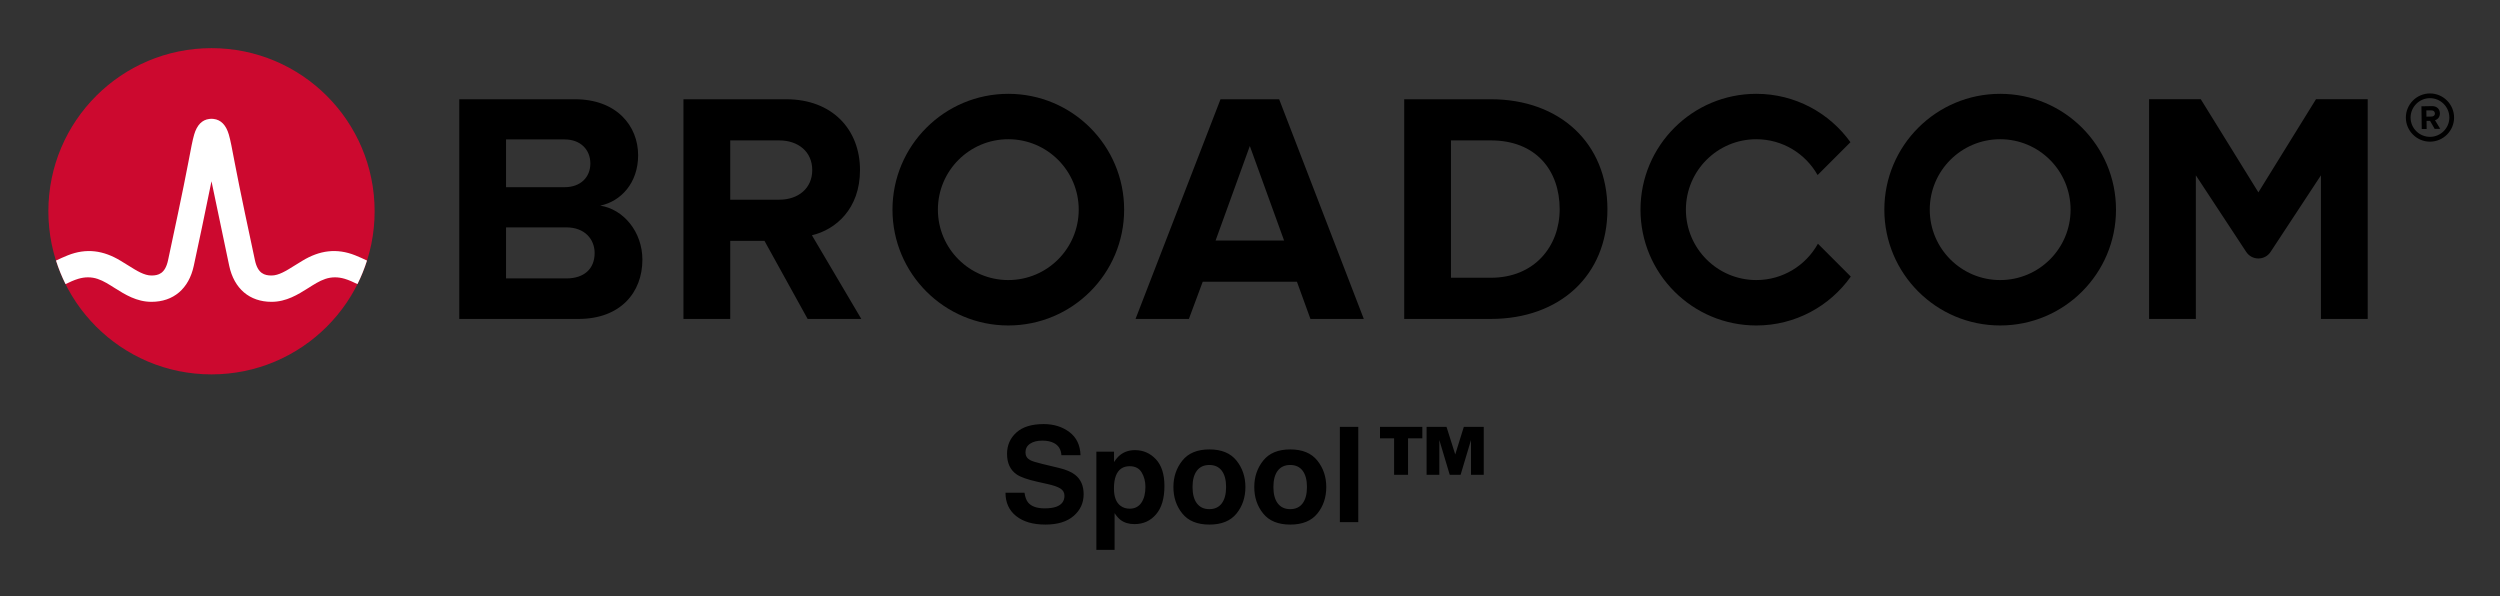 <svg xmlns="http://www.w3.org/2000/svg" role="img" xmlns:xlink="http://www.w3.org/1999/xlink" viewBox="-4.53 -4.53 248.82 59.32"><rect x="-4.53" y="-4.53" width="248.82" height="59.32" fill="#333333" stroke="none"/><path d="M237.32 9.09c-1.06 0-1.93-.86-1.93-1.92s.87-1.93 1.93-1.93 1.93.87 1.93 1.93-.87 1.92-1.93 1.92m0-4.32c-1.32 0-2.4 1.08-2.4 2.4 0 1.32 1.08 2.4 2.4 2.4 1.32 0 2.4-1.08 2.4-2.4 0-1.32-1.08-2.4-2.4-2.4"/><path d="M237.48 7.07l-.51.01-.01-.62h.51c.19-.01.34.11.34.3.01.19-.14.31-.33.31m.83-.32c-.01-.42-.3-.72-.77-.72l-1.07.02.03 2.26h.49l-.01-.81h.35l.46.8.55-.01-.52-.86c.24-.06.49-.28.49-.68M51.834 23.18h-5.999V9.347h5.835c1.574 0 2.557 1.016 2.557 2.393 0 1.377-.983 2.36-2.557 2.36H45v4h6.834c1.836 0 2.819 1.18 2.819 2.556 0 1.574-1.049 2.525-2.819 2.525m3.376-7.245c2.066-.426 3.771-2.262 3.771-5.015 0-2.918-2.131-5.573-6.295-5.573h-11.506v21.865h11.867c4.163 0 6.359-2.623 6.359-5.901 0-2.754-1.868-5.015-4.196-5.376m17.823-.59H68v4.098h3.558l4.294 7.769h5.343l-4.917-8.327c2.361-.557 4.786-2.622 4.786-6.49m0 0c0-4.065-2.786-7.048-7.343-7.048h-10.228v21.865h4.655V9.445h4.885c1.869 0 3.278 1.114 3.278 2.95s-1.409 2.95-3.278 2.95m43.421 4.065l3.409-9.408 3.41 9.408zm.492-14.063l-8.458 21.865h5.31l1.377-3.704h9.376l1.344 3.704h5.311l-8.425-21.865zm26.904 17.767h-3.967v-13.67h3.967c4.491 0 6.851 2.983 6.851 6.852 0 3.704-2.524 6.818-6.851 6.818m0-17.767h-8.622v21.865h8.622c6.851 0 11.604-4.327 11.604-10.916s-4.753-10.949-11.604-10.949m82.127-.004l-5.734 9.27-5.734-9.27h-5.146v21.869h4.656v-14.293l5.012 7.622c.574.871 1.851.871 2.424 0l5.013-7.622v14.293h4.656V5.343z"/><path id="a" d="M95.825 23.344c-3.871 0-7.008-3.138-7.008-7.008 0-3.871 3.137-7.009 7.008-7.009 3.87 0 7.008 3.138 7.008 7.009 0 3.87-3.138 7.008-7.008 7.008m0-18.536c-6.367 0-11.528 5.161-11.528 11.528 0 6.366 5.161 11.527 11.528 11.527 6.366 0 11.528-5.161 11.528-11.527 0-6.367-5.162-11.528-11.528-11.528"/><path d="M176.404 19.727c-1.195 2.156-3.492 3.617-6.132 3.617-3.87 0-7.008-3.138-7.008-7.008 0-3.871 3.138-7.008 7.008-7.008 2.618 0 4.897 1.438 6.1 3.565l3.27-3.269c-2.092-2.915-5.508-4.816-9.37-4.816-6.367 0-11.527 5.161-11.527 11.528 0 6.366 5.16 11.528 11.527 11.528 3.883 0 7.316-1.922 9.404-4.865z"/><use transform="translate(98.718)" xlink:href="#a"/><ellipse cx="16.52" cy="16.497" fill="#cc092f" rx="16.236" ry="16.235"/><path fill="#fff" d="M30.825 20.883c-1.857-.74-3.557-.492-5.261.541 0 0-.621.379-.807.496-.794.498-1.543.97-2.263.97-.687 0-1.363-.184-1.649-1.513-.446-2.073-1.534-7.167-2.009-9.69-.279-1.483-.432-2.282-.591-2.825-.28-.954-.792-1.473-1.519-1.556 0 0-.114-.016-.207-.016-.092 0-.218.018-.218.018-.72.086-1.229.605-1.507 1.554-.159.543-.312 1.342-.591 2.825-.475 2.523-1.563 7.617-2.009 9.69-.286 1.329-.962 1.513-1.649 1.513-.72 0-1.469-.472-2.263-.97-.186-.117-.808-.496-.808-.496-1.703-1.033-3.404-1.281-5.26-.541-.401.16-.796.339-1.172.52.257.806.577 1.599.95 2.344.411-.202.842-.402 1.282-.532.634-.187 1.284-.197 1.914.014.612.205 1.157.568 1.7.909 1.023.643 2.182 1.372 3.657 1.372 2.186 0 3.72-1.305 4.21-3.581.38-1.764 1.222-5.702 1.763-8.418 0 0 1.386 6.654 1.765 8.418.49 2.276 2.025 3.581 4.211 3.581 1.475 0 2.634-.729 3.657-1.372.543-.341 1.088-.704 1.7-.909.629-.211 1.28-.201 1.914-.014.44.13.87.331 1.281.533.374-.745.693-1.539.95-2.345-.376-.181-.77-.36-1.171-.52"/><path d="M97.435 44.509H95.545c0 .986.353 1.76 1.061 2.324.708.565 1.678.847 2.913.847 1.21 0 2.146-.287 2.809-.86.662-.571.994-1.292.994-2.157 0-.845-.282-1.491-.849-1.936-.364-.287-.904-.518-1.621-.688l-1.634-.393c-.629-.15-1.041-.28-1.235-.392-.3-.168-.45-.421-.45-.759 0-.37.152-.657.457-.862.304-.207.712-.309 1.222-.309.459 0 .842.079 1.151.238.463.24.712.646.747 1.215h1.903c-.033-1.006-.403-1.775-1.109-2.306-.706-.529-1.557-.794-2.556-.794-1.197 0-2.104.28-2.723.842-.617.564-.926 1.268-.926 2.117 0 .931.32 1.616.959 2.053.377.262 1.059.503 2.046.726l1.003.225c.589.128 1.019.276 1.294.445.274.17.412.414.412.726 0 .536-.276.902-.829 1.1-.293.102-.672.154-1.14.154-.779 0-1.33-.194-1.652-.586-.176-.214-.295-.538-.355-.97zm1.925-6.845zm9.742 4.831c.247.415.37.895.37 1.435 0 .657-.134 1.182-.403 1.575-.267.395-.657.593-1.167.593-.351 0-.655-.097-.913-.289-.434-.331-.65-.904-.65-1.718 0-.514.064-.939.194-1.274.247-.631.704-.946 1.369-.946.554 0 .953.209 1.2.624zm1.409-1.319c-.569-.604-1.263-.906-2.08-.906-.562 0-1.047.156-1.455.468-.223.176-.434.417-.629.721v-1.036h-1.757v9.771h1.813v-3.654c.194.296.39.521.593.677.368.278.831.417 1.389.417.875 0 1.59-.324 2.145-.972.556-.648.834-1.588.834-2.823 0-1.171-.285-2.059-.853-2.664zm6.558 4.395c-.287.381-.699.573-1.235.573-.536 0-.948-.192-1.239-.573-.289-.382-.434-.924-.434-1.629 0-.703.145-1.244.434-1.625.291-.379.703-.569 1.239-.569.536 0 .948.19 1.235.569.287.381.432.922.432 1.625 0 .704-.145 1.246-.432 1.629zm1.468 1.012c.591-.73.887-1.61.887-2.64 0-1.012-.296-1.888-.887-2.631-.593-.741-1.491-1.113-2.695-1.113-1.206 0-2.104.371-2.695 1.113-.593.743-.889 1.619-.889 2.631 0 1.03.296 1.91.889 2.64.591.732 1.489 1.098 2.695 1.098 1.204 0 2.102-.366 2.695-1.098zm-2.695-6.346zm9.275 5.334c-.287.381-.699.573-1.235.573s-.948-.192-1.239-.573c-.289-.382-.434-.924-.434-1.629 0-.703.145-1.244.434-1.625.291-.379.703-.569 1.239-.569.536 0 .948.19 1.235.569.287.381.432.922.432 1.625 0 .704-.145 1.246-.432 1.629zm1.468 1.012c.591-.73.887-1.61.887-2.64 0-1.012-.296-1.888-.887-2.631-.593-.741-1.491-1.113-2.695-1.113-1.206 0-2.104.371-2.695 1.113-.593.743-.889 1.619-.889 2.631 0 1.03.296 1.91.889 2.64.591.732 1.489 1.098 2.695 1.098 1.204 0 2.102-.366 2.695-1.098zm-2.695-6.346zm6.767 7.198V37.952h-1.833v9.482zm2.161-8.337h1.403v3.628h1.389v-3.628h1.422V37.952h-4.214zm6.62-1.145h-1.982v4.774h1.268v-3.462l1.036 3.462h1.08l1.036-3.462v3.462h1.268v-4.774h-1.982l-.855 2.747z"/></svg>